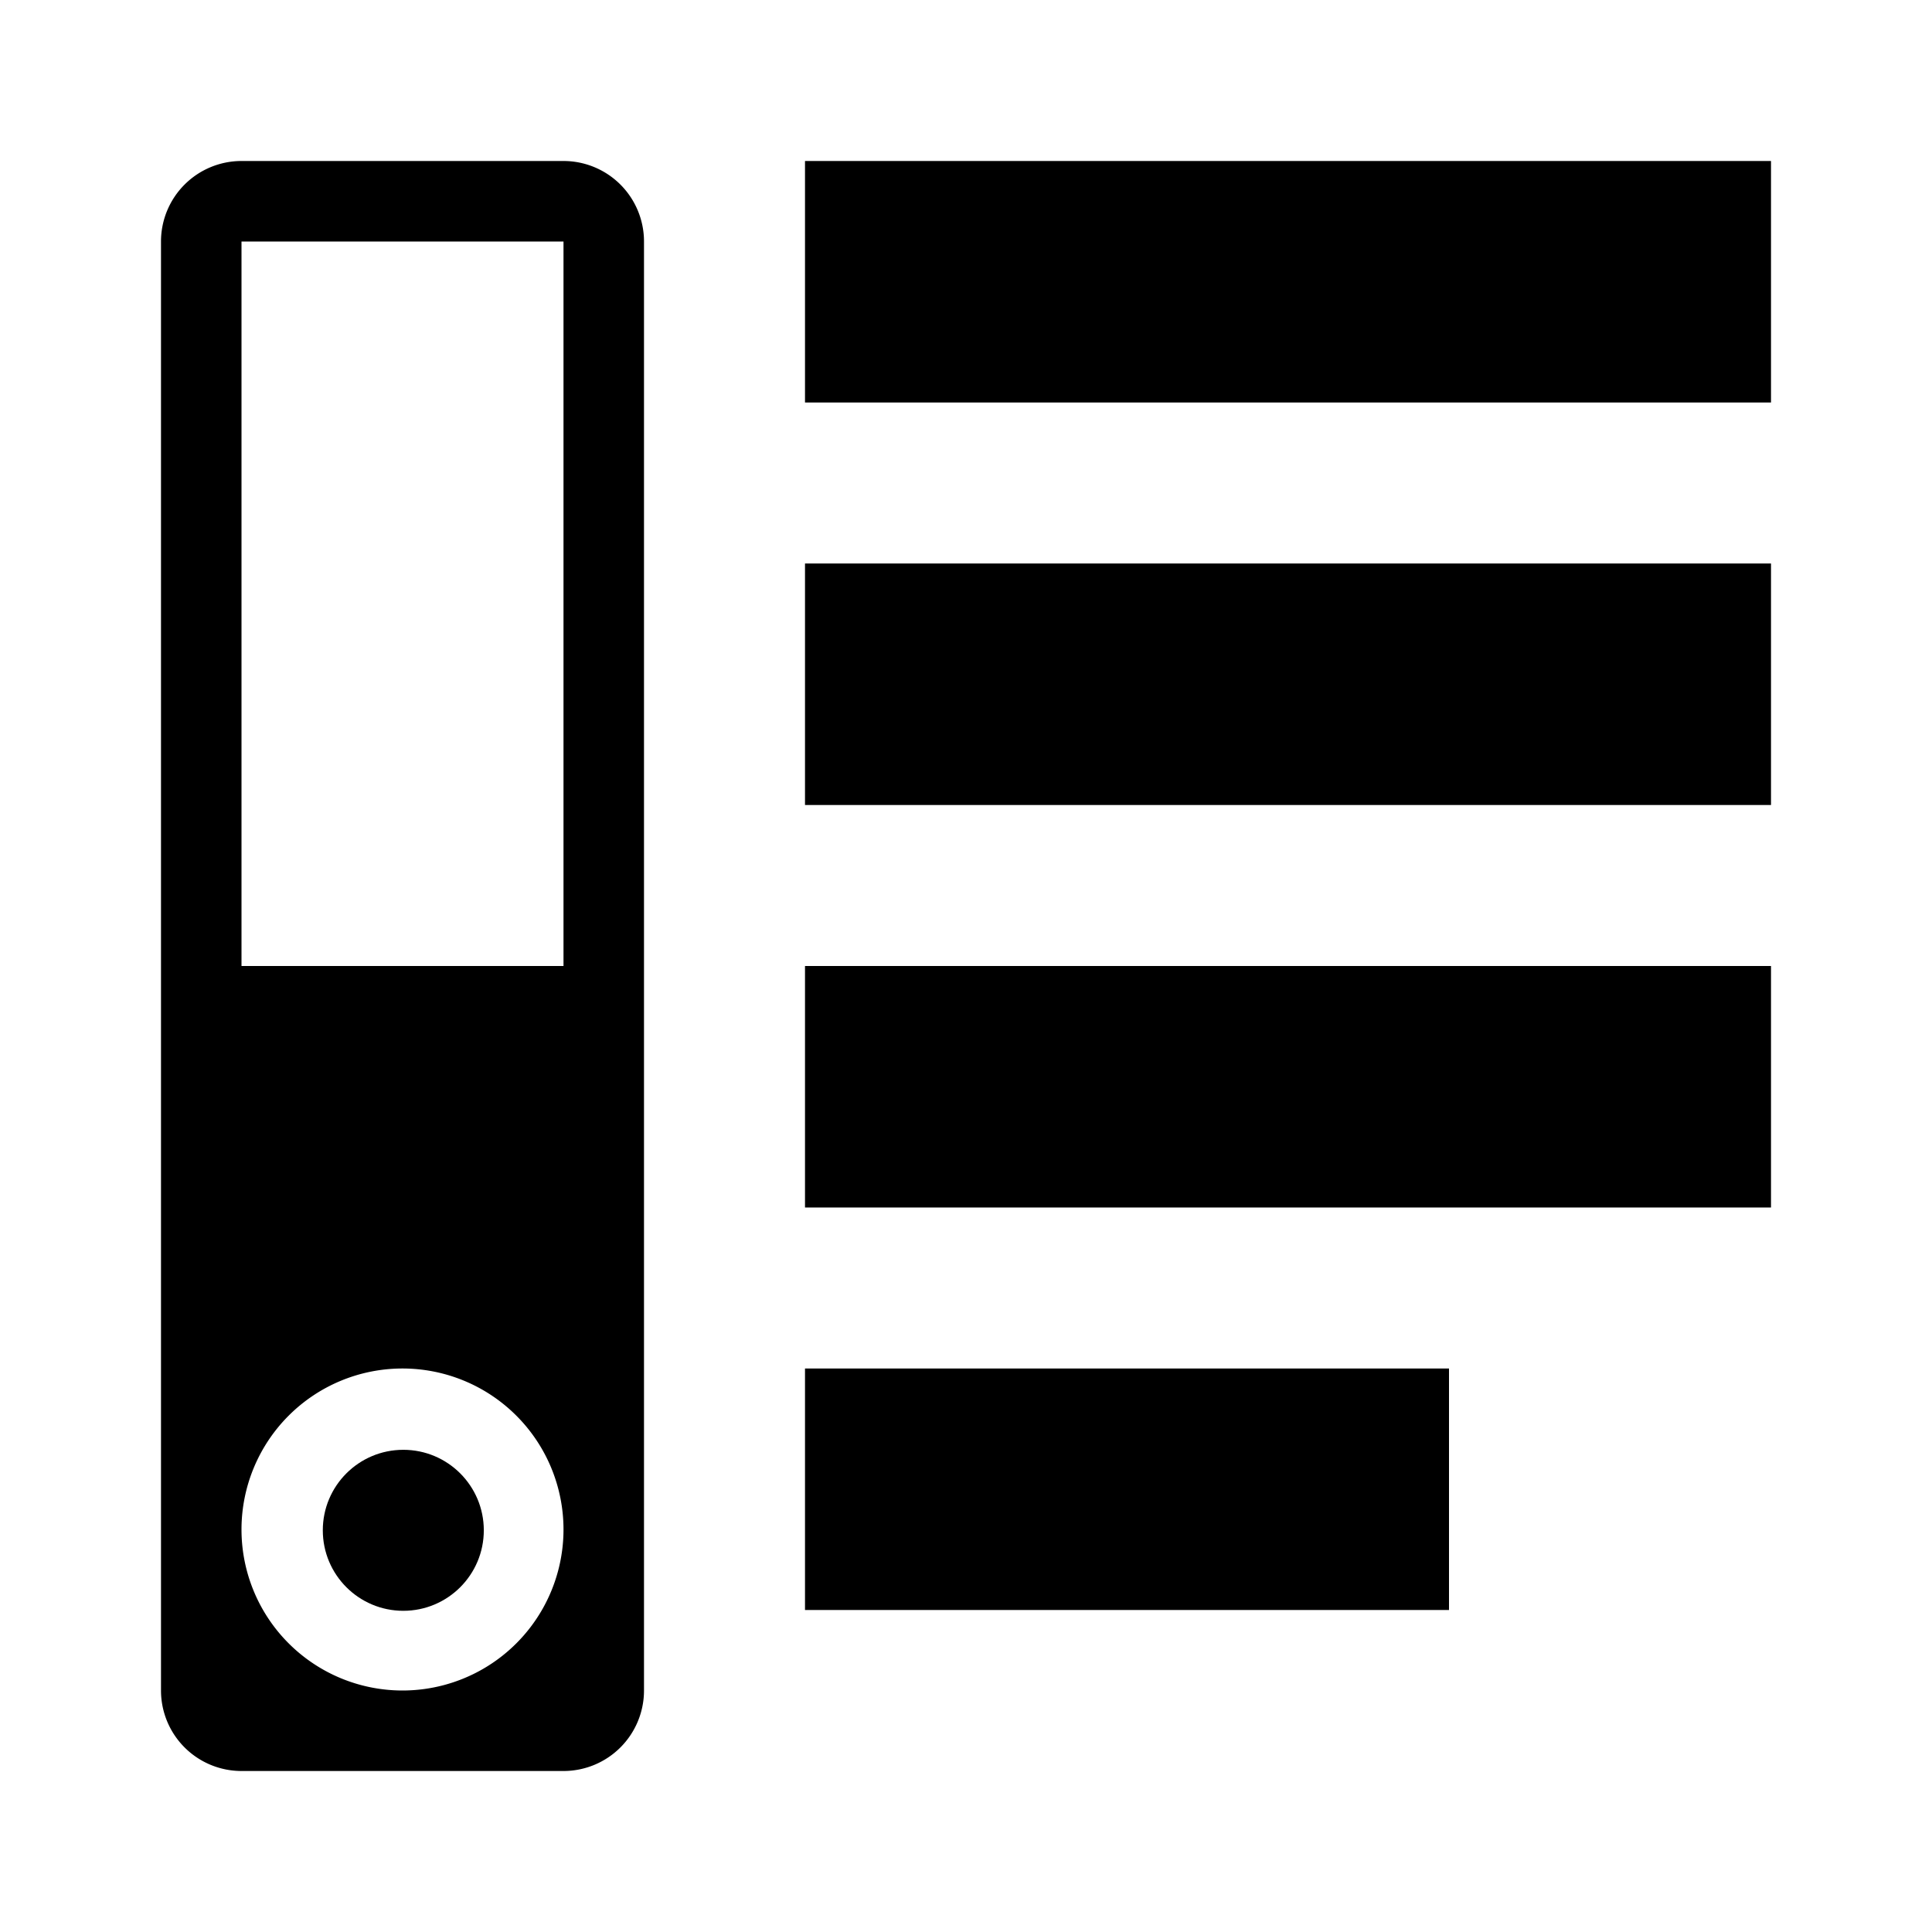 <svg id="Layer_1" data-name="Layer 1" xmlns="http://www.w3.org/2000/svg" viewBox="0 0 24 24"><title>service_plan</title><path d="M7,2H3A1,1,0,0,0,2,3V21a1,1,0,0,0,1,1H7a1,1,0,0,0,1-1V3A1,1,0,0,0,7,2ZM5,21a2,2,0,1,1,2-2A2,2,0,0,1,5,21Zm2-9H3V3H7Z"/><circle cx="5.01" cy="19.01" r="1"/><rect x="10" y="2" width="12" height="3"/><rect x="10" y="7" width="12" height="3"/><rect x="10" y="12" width="12" height="3"/><rect x="10" y="17" width="8" height="3"/></svg>